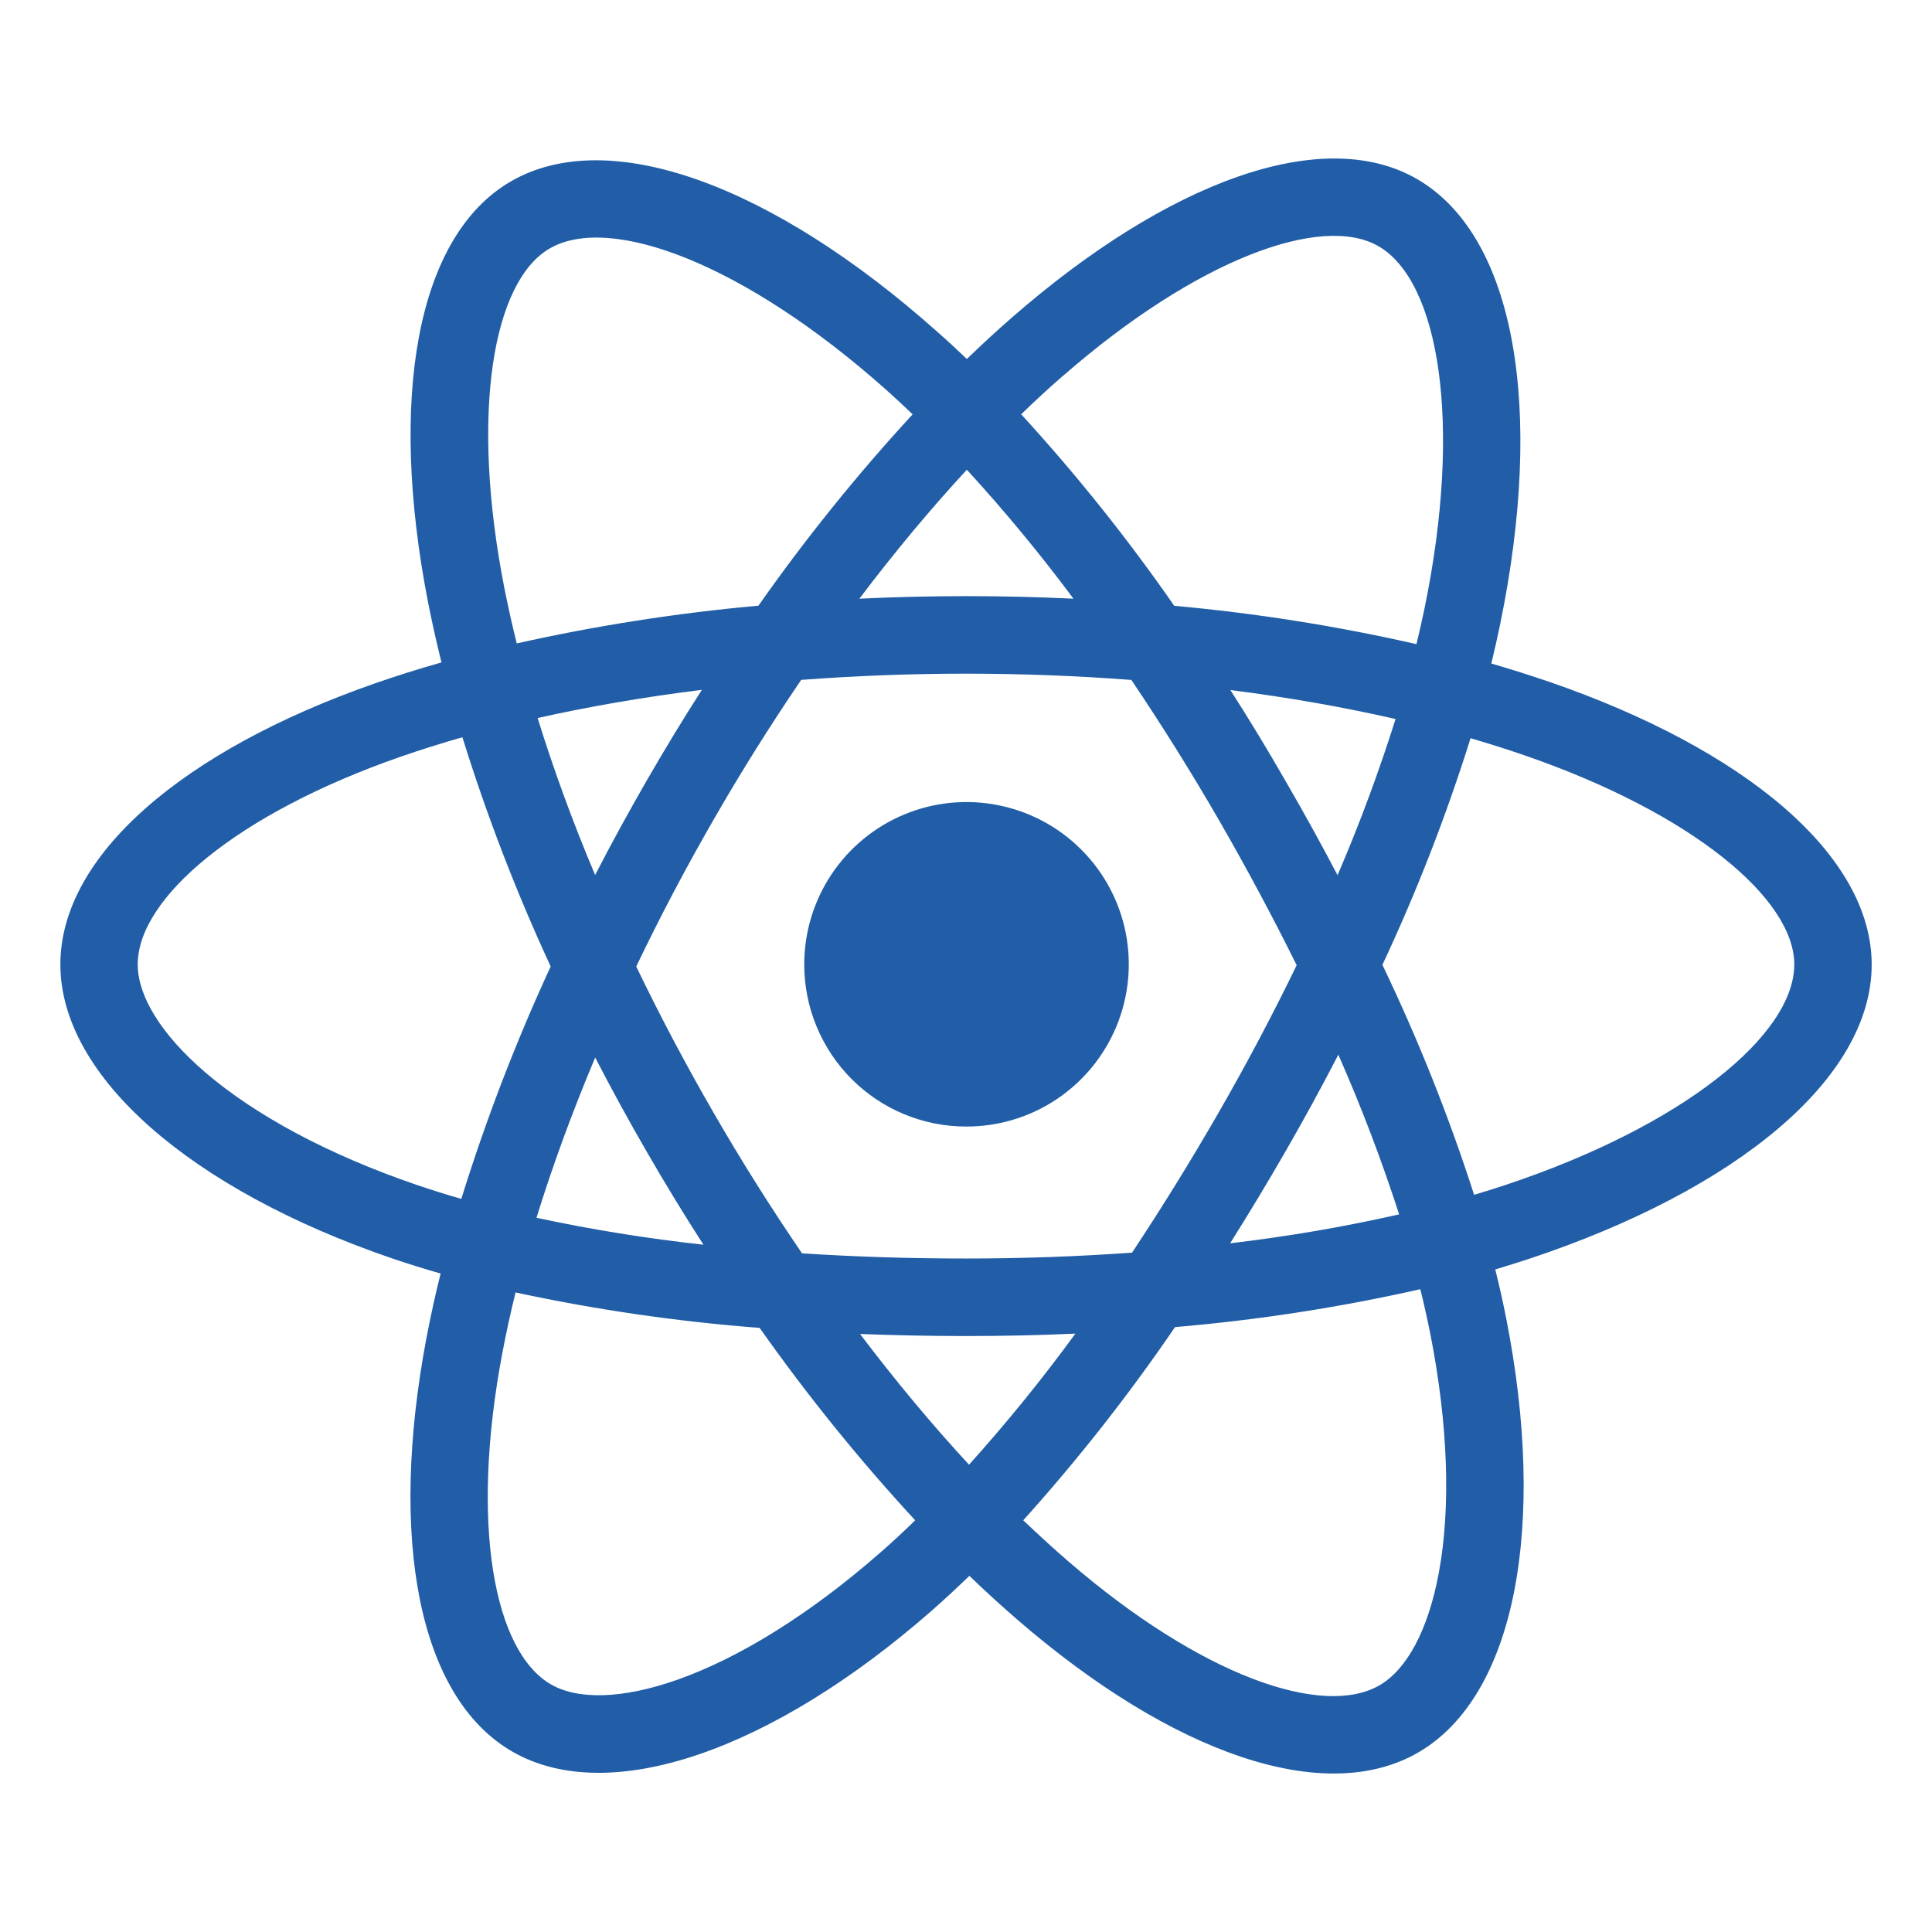 <svg width="32" height="32" viewBox="0 0 32 32" fill="none" xmlns="http://www.w3.org/2000/svg">
<path d="M25.666 11.295C25.347 11.186 25.025 11.084 24.701 10.99C24.754 10.771 24.804 10.551 24.849 10.33C25.581 6.774 25.102 3.909 23.471 2.966C21.908 2.061 19.346 3.004 16.761 5.259C16.506 5.481 16.258 5.71 16.014 5.946C15.851 5.79 15.685 5.636 15.514 5.486C12.804 3.075 10.089 2.059 8.459 3.006C6.896 3.913 6.432 6.606 7.09 9.976C7.156 10.31 7.23 10.642 7.312 10.972C6.938 11.078 6.568 11.194 6.201 11.322C3.029 12.431 1 14.171 1 15.974C1 17.838 3.178 19.707 6.486 20.84C6.754 20.931 7.025 21.016 7.298 21.094C7.209 21.448 7.131 21.806 7.062 22.168C6.438 25.48 6.925 28.109 8.484 29.011C10.095 29.941 12.797 28.985 15.431 26.679C15.639 26.496 15.847 26.303 16.056 26.101C16.319 26.355 16.59 26.602 16.868 26.842C19.418 29.041 21.936 29.929 23.493 29.025C25.102 28.091 25.626 25.266 24.946 21.829C24.894 21.567 24.834 21.299 24.766 21.026C24.956 20.969 25.142 20.911 25.324 20.851C28.762 19.709 31.001 17.863 31.001 15.976C31 14.164 28.906 12.413 25.666 11.295ZM17.604 6.228C19.818 4.296 21.888 3.533 22.832 4.078C23.836 4.659 24.227 7 23.596 10.071C23.554 10.271 23.509 10.47 23.461 10.669C22.139 10.368 20.799 10.156 19.449 10.034C18.677 8.921 17.829 7.861 16.914 6.862C17.138 6.644 17.367 6.433 17.602 6.228H17.604ZM9.858 17.516C10.129 18.041 10.413 18.559 10.709 19.071C11.01 19.594 11.324 20.108 11.651 20.616C10.722 20.515 9.799 20.366 8.886 20.17C9.151 19.312 9.477 18.422 9.858 17.516ZM9.858 14.495C9.483 13.608 9.166 12.736 8.905 11.893C9.761 11.701 10.674 11.544 11.625 11.426C11.306 11.923 11 12.428 10.705 12.94C10.41 13.452 10.127 13.97 9.856 14.495H9.858ZM10.539 16.006C10.934 15.182 11.36 14.374 11.816 13.582C12.271 12.79 12.756 12.017 13.27 11.261C14.162 11.194 15.078 11.158 16.002 11.158C16.926 11.158 17.847 11.194 18.739 11.262C19.247 12.016 19.729 12.787 20.184 13.574C20.639 14.362 21.07 15.166 21.477 15.987C21.076 16.814 20.646 17.625 20.188 18.421C19.733 19.212 19.254 19.988 18.75 20.748C17.859 20.811 16.938 20.845 16 20.845C15.062 20.845 14.158 20.816 13.284 20.759C12.766 20.001 12.277 19.224 11.818 18.428C11.358 17.632 10.931 16.825 10.537 16.006H10.539ZM21.297 19.062C21.599 18.538 21.889 18.007 22.167 17.469C22.548 18.333 22.884 19.216 23.174 20.114C22.25 20.323 21.316 20.482 20.375 20.593C20.692 20.089 21 19.579 21.297 19.062ZM22.154 14.496C21.878 13.969 21.59 13.448 21.291 12.933C21 12.426 20.696 11.924 20.379 11.429C21.336 11.551 22.254 11.712 23.115 11.909C22.838 12.787 22.518 13.65 22.154 14.496ZM16.014 7.78C16.639 8.462 17.228 9.175 17.78 9.916C16.599 9.86 15.417 9.86 14.234 9.916C14.817 9.145 15.414 8.429 16.014 7.78ZM9.104 4.116C10.107 3.534 12.327 4.366 14.666 6.446C14.816 6.579 14.966 6.718 15.116 6.863C14.196 7.861 13.343 8.92 12.562 10.032C11.216 10.153 9.878 10.362 8.559 10.657C8.482 10.35 8.414 10.041 8.352 9.731C7.787 6.841 8.161 4.663 9.104 4.116ZM7.641 19.857C7.391 19.786 7.144 19.708 6.9 19.625C5.438 19.125 4.229 18.473 3.4 17.762C2.658 17.125 2.281 16.489 2.281 15.974C2.281 14.88 3.91 13.484 6.626 12.537C6.968 12.418 7.312 12.31 7.659 12.211C8.062 13.508 8.551 14.776 9.121 16.008C8.544 17.257 8.049 18.543 7.641 19.857ZM14.586 25.711C13.422 26.731 12.256 27.454 11.227 27.819C10.304 28.146 9.568 28.155 9.124 27.898C8.178 27.351 7.784 25.239 8.321 22.407C8.384 22.073 8.457 21.74 8.539 21.407C9.872 21.694 11.223 21.89 12.582 21.994C13.37 23.111 14.231 24.176 15.158 25.181C14.971 25.364 14.781 25.541 14.586 25.711ZM16.05 24.26C15.443 23.603 14.836 22.876 14.245 22.095C14.82 22.117 15.405 22.129 16 22.129C16.611 22.129 17.216 22.116 17.812 22.089C17.262 22.842 16.674 23.567 16.05 24.26ZM23.832 26.047C23.654 27.012 23.294 27.656 22.85 27.913C21.904 28.462 19.883 27.749 17.703 25.868C17.453 25.653 17.203 25.422 16.948 25.181C17.857 24.172 18.697 23.102 19.462 21.981C20.829 21.865 22.187 21.655 23.525 21.353C23.586 21.6 23.64 21.843 23.688 22.08C23.988 23.599 24.031 24.973 23.832 26.047ZM24.92 19.632C24.756 19.686 24.587 19.739 24.416 19.79C23.997 18.488 23.489 17.215 22.897 15.981C23.467 14.764 23.955 13.51 24.357 12.227C24.664 12.317 24.962 12.411 25.249 12.51C28.025 13.467 29.719 14.885 29.719 15.974C29.719 17.137 27.889 18.646 24.92 19.632Z" fill="#215EA7"/>
<path d="M16 18.659C16.532 18.661 17.052 18.505 17.495 18.211C17.939 17.916 18.284 17.497 18.489 17.006C18.694 16.515 18.748 15.975 18.646 15.453C18.543 14.931 18.288 14.451 17.912 14.075C17.537 13.698 17.058 13.441 16.536 13.337C16.015 13.232 15.474 13.285 14.982 13.488C14.491 13.691 14.07 14.036 13.775 14.478C13.479 14.92 13.321 15.44 13.321 15.972C13.32 16.324 13.389 16.673 13.524 16.999C13.658 17.325 13.855 17.621 14.104 17.871C14.352 18.12 14.648 18.319 14.973 18.454C15.299 18.589 15.648 18.659 16 18.659Z" fill="#215EA7"/>
</svg>
